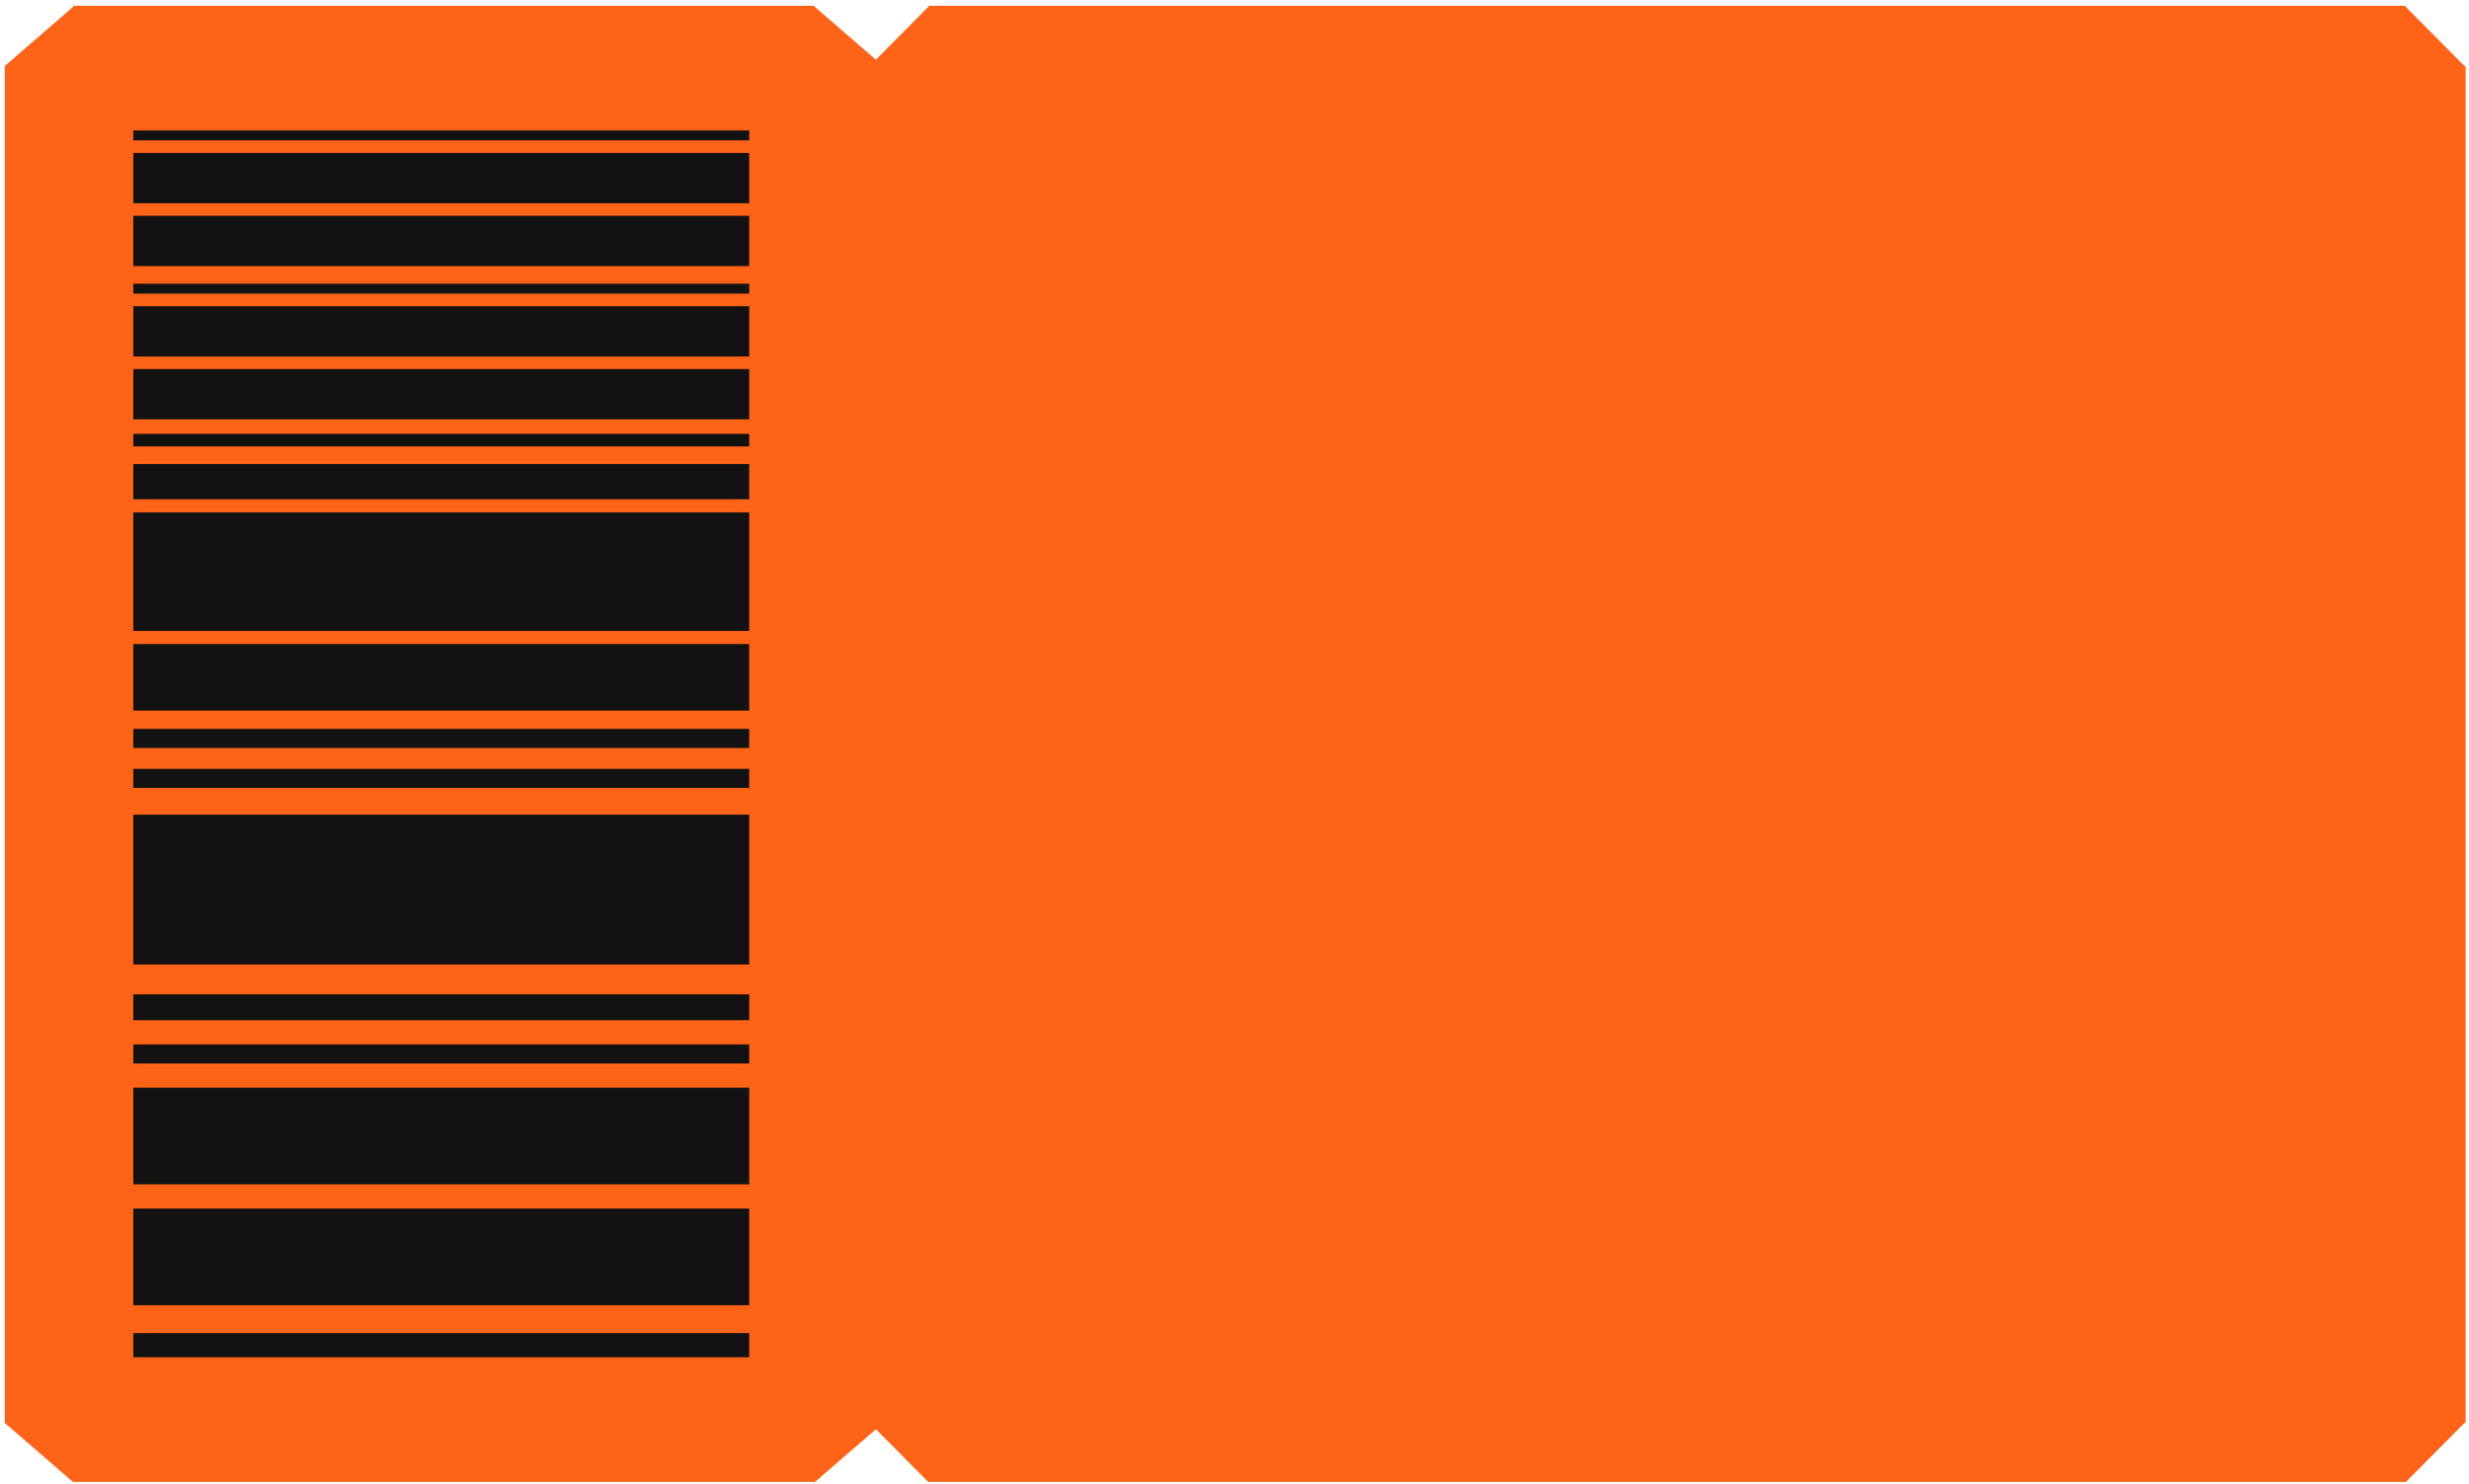 <svg width="301" height="181" viewBox="0 0 301 181" fill="none" xmlns="http://www.w3.org/2000/svg">
<path fill-rule="evenodd" clip-rule="evenodd" d="M300.587 8.044L300.587 173.517L300.516 173.445L293.312 180.706L113.159 180.706L106.783 174.28L99.36 180.707L8.89 180.707L0.587 173.518L0.587 8.045L8.975 0.782L8.889 0.708L99.359 0.708L99.27 0.784L106.776 7.283L113.229 0.779L113.158 0.707L293.31 0.707L293.236 0.781L300.515 8.117L300.587 8.044Z" fill="#FF6318"/>
<rect x="91.34" y="165.507" width="75.091" height="2.948" transform="rotate(-180 91.34 165.507)" fill="#121212"/>
<rect x="91.34" y="54.438" width="75.091" height="1.533" transform="rotate(-180 91.34 54.438)" fill="#121212"/>
<rect x="91.339" y="159.163" width="75.091" height="11.791" transform="rotate(-180 91.339 159.163)" fill="#121212"/>
<rect x="91.339" y="51.136" width="75.091" height="6.132" transform="rotate(-180 91.339 51.136)" fill="#121212"/>
<rect x="91.339" y="32.448" width="75.091" height="6.132" transform="rotate(-180 91.339 32.448)" fill="#121212"/>
<rect x="91.339" y="144.423" width="75.091" height="11.791" transform="rotate(-180 91.339 144.423)" fill="#121212"/>
<rect x="91.339" y="117.615" width="75.091" height="18.273" transform="rotate(-180 91.339 117.615)" fill="#121212"/>
<rect x="91.34" y="43.474" width="75.091" height="6.132" transform="rotate(-180 91.34 43.474)" fill="#121212"/>
<rect x="91.34" y="24.784" width="75.091" height="6.132" transform="rotate(-180 91.34 24.784)" fill="#121212"/>
<rect x="91.339" y="124.411" width="75.091" height="3.16" transform="rotate(-180 91.339 124.411)" fill="#121212"/>
<rect x="91.34" y="129.684" width="75.091" height="2.326" transform="rotate(-180 91.34 129.684)" fill="#121212"/>
<rect x="91.339" y="35.807" width="75.091" height="1.21" transform="rotate(-180 91.339 35.807)" fill="#121212"/>
<rect x="91.339" y="17.117" width="75.091" height="1.21" transform="rotate(-180 91.339 17.117)" fill="#121212"/>
<rect x="91.34" y="96.081" width="75.091" height="2.326" transform="rotate(-180 91.34 96.081)" fill="#121212"/>
<rect x="91.338" y="91.21" width="75.091" height="2.326" transform="rotate(-180 91.338 91.21)" fill="#121212"/>
<rect x="91.338" y="86.649" width="75.091" height="8.115" transform="rotate(-180 91.338 86.649)" fill="#121212"/>
<rect x="91.339" y="76.94" width="75.091" height="14.46" transform="rotate(-180 91.339 76.94)" fill="#121212"/>
<rect x="91.338" y="60.883" width="75.091" height="4.301" transform="rotate(-180 91.338 60.883)" fill="#121212"/>
</svg>

